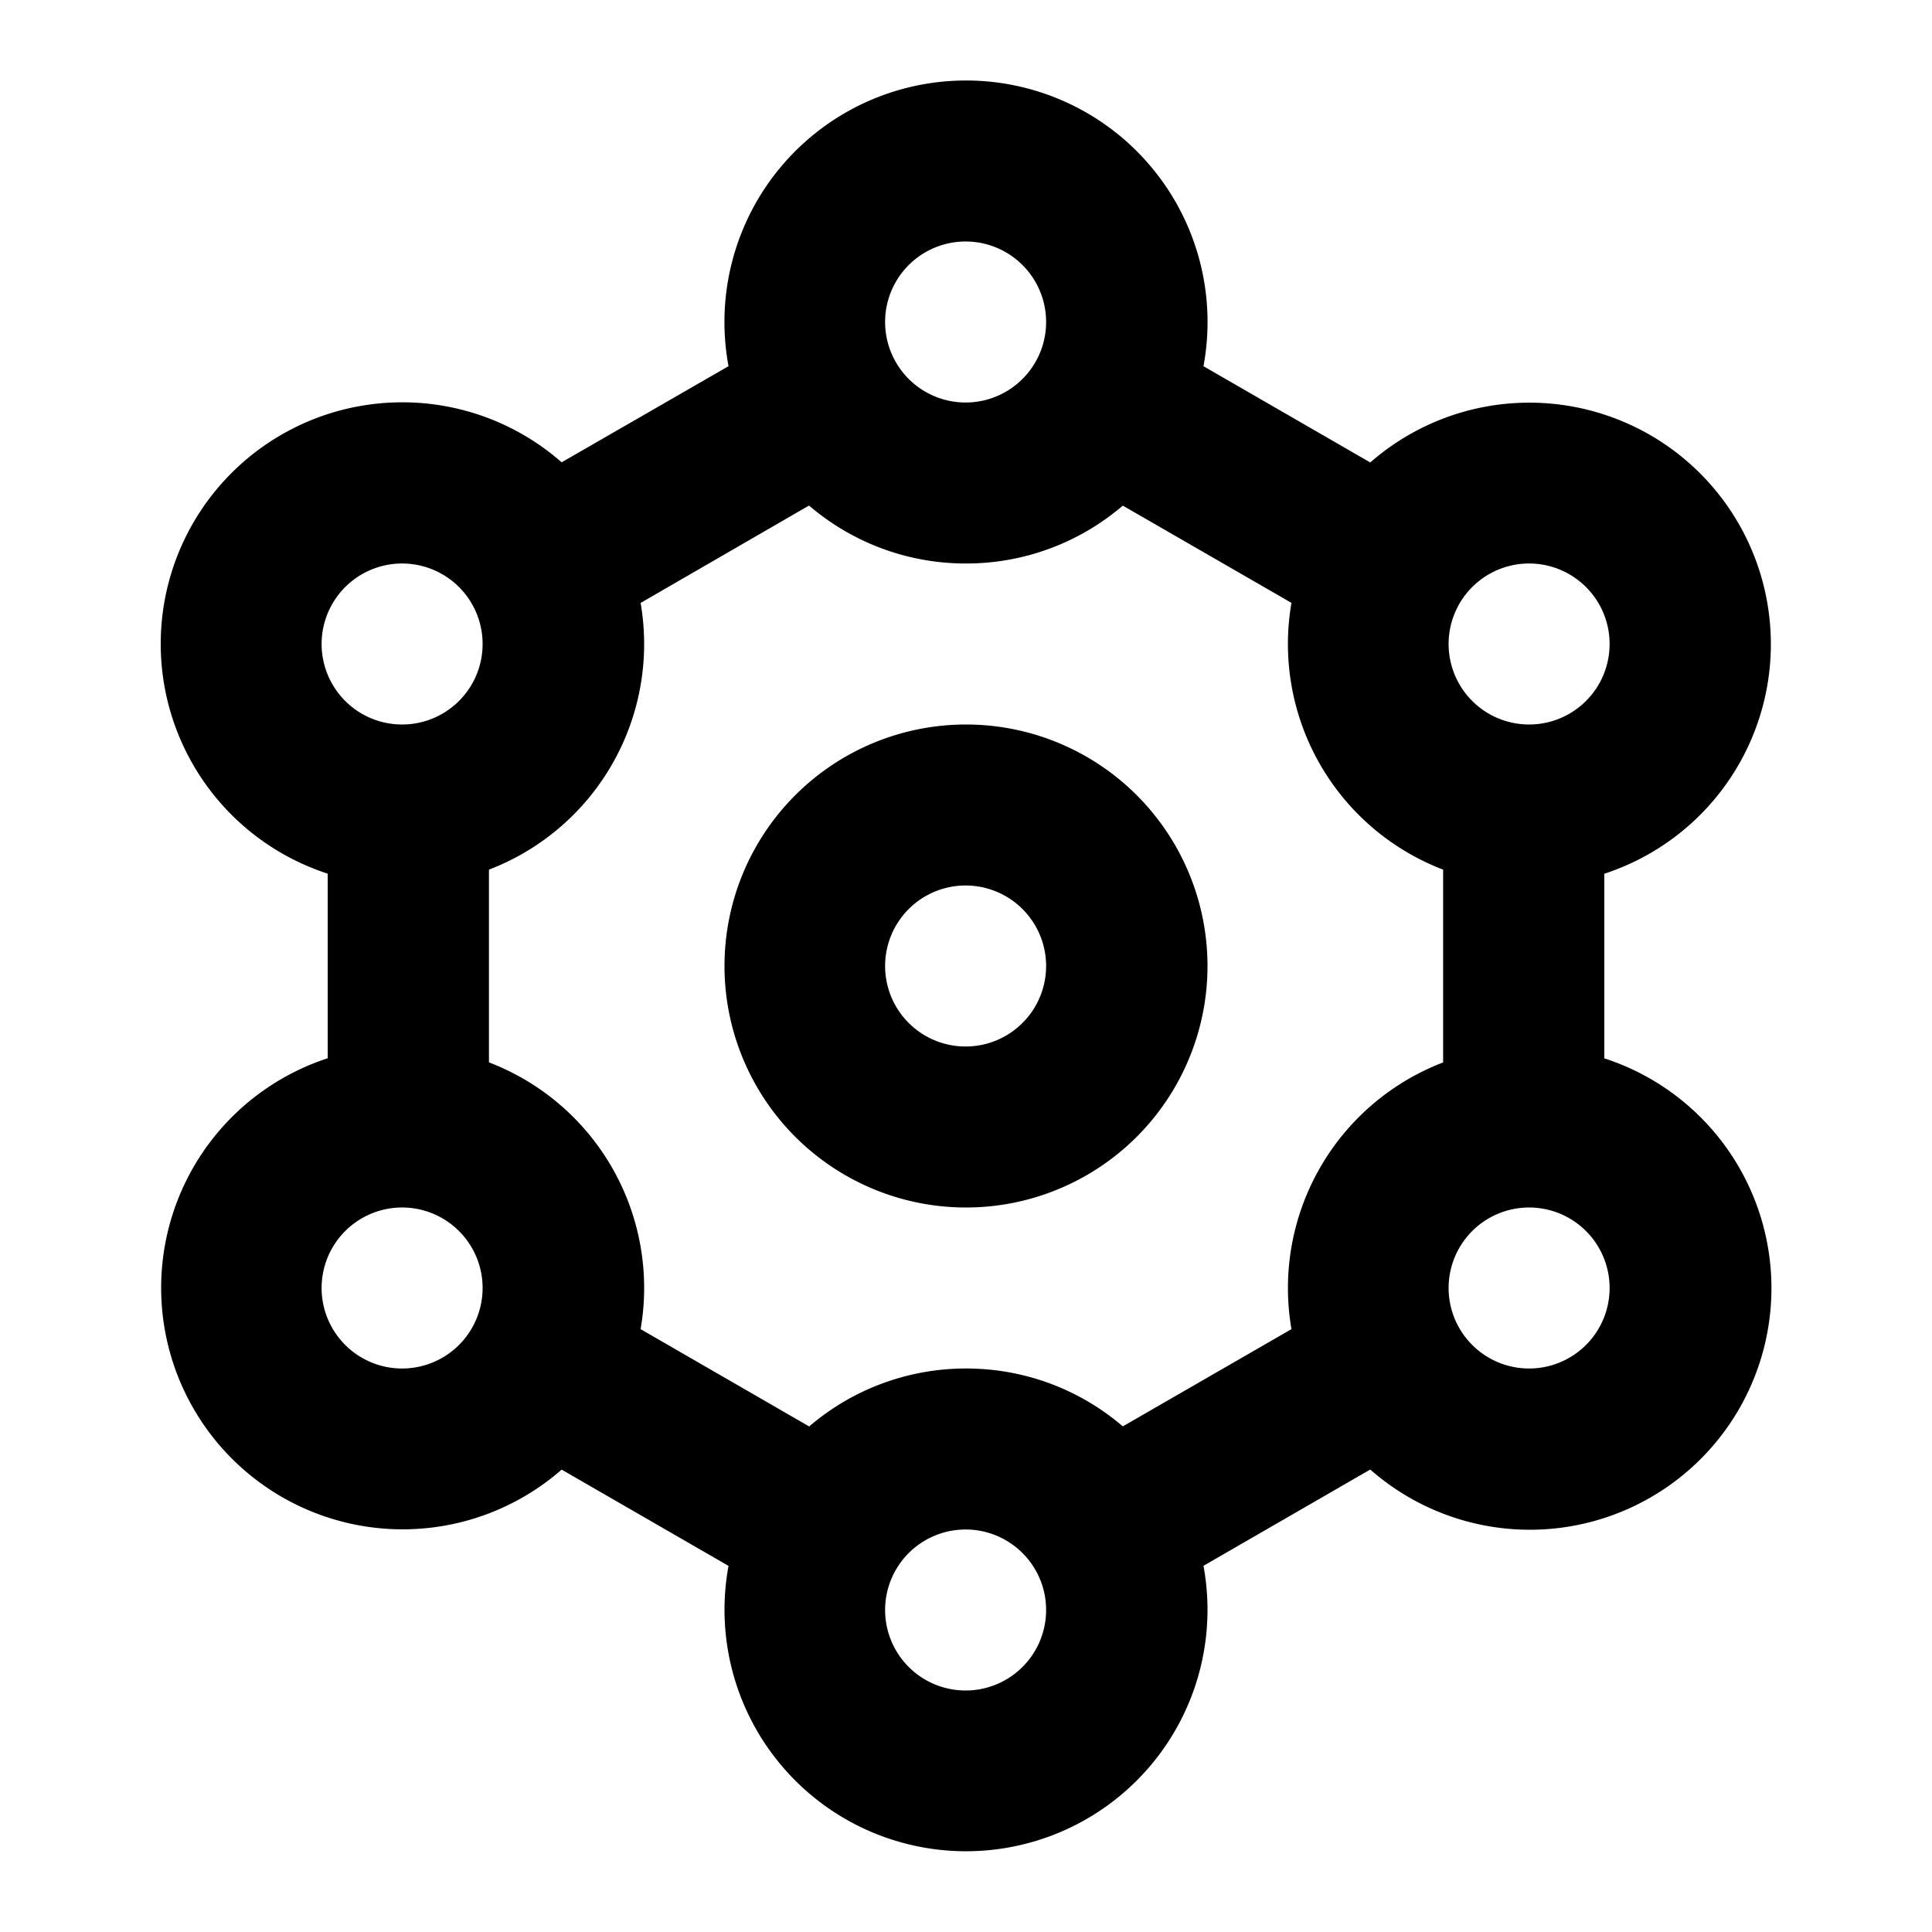 <svg t="1739254127006" class="icon" viewBox="0 0 1024 1024" version="1.1" xmlns="http://www.w3.org/2000/svg" p-id="7553" width="32" height="32"><path d="M512 42.667a128 128 0 0 1 125.867 151.424l88.405 51.029a128 128 0 1 1 124.032 217.984v97.835a128.043 128.043 0 1 1-124.032 217.941l-88.405 51.029a128 128 0 1 1-251.733 0.043l-88.448-51.029a128 128 0 1 1-123.989-218.027v-97.835a128.043 128.043 0 1 1 123.989-218.027L386.133 194.091A128 128 0 0 1 512 42.667z m0 768a42.667 42.667 0 1 0 0 85.333 42.667 42.667 0 0 0 0-85.333z m0-512a127.488 127.488 0 0 1-83.2-30.72L339.541 319.573a128.043 128.043 0 0 1-80.384 141.355v102.144a128.043 128.043 0 0 1 80.384 141.397l89.344 51.584A127.488 127.488 0 0 1 512 725.333c31.744 0 60.757 11.52 83.115 30.677l89.387-51.541a128.043 128.043 0 0 1 80.384-141.355v-102.187a128.043 128.043 0 0 1-80.384-141.397l-89.387-51.541A127.488 127.488 0 0 1 512 298.667z m298.667 341.333a42.667 42.667 0 1 0 0 85.333 42.667 42.667 0 0 0 0-85.333zM213.333 640a42.667 42.667 0 1 0 0 85.333 42.667 42.667 0 0 0 0-85.333z m298.667-256a128 128 0 1 1 0 256 128 128 0 0 1 0-256z m0 85.333a42.667 42.667 0 1 0 0 85.333 42.667 42.667 0 0 0 0-85.333z m298.667-170.667a42.667 42.667 0 1 0 0 85.333 42.667 42.667 0 0 0 0-85.333zM213.333 298.667a42.667 42.667 0 1 0 0 85.333 42.667 42.667 0 0 0 0-85.333z m298.667-170.667a42.667 42.667 0 1 0 0 85.333 42.667 42.667 0 0 0 0-85.333z" p-id="7554"></path></svg>
